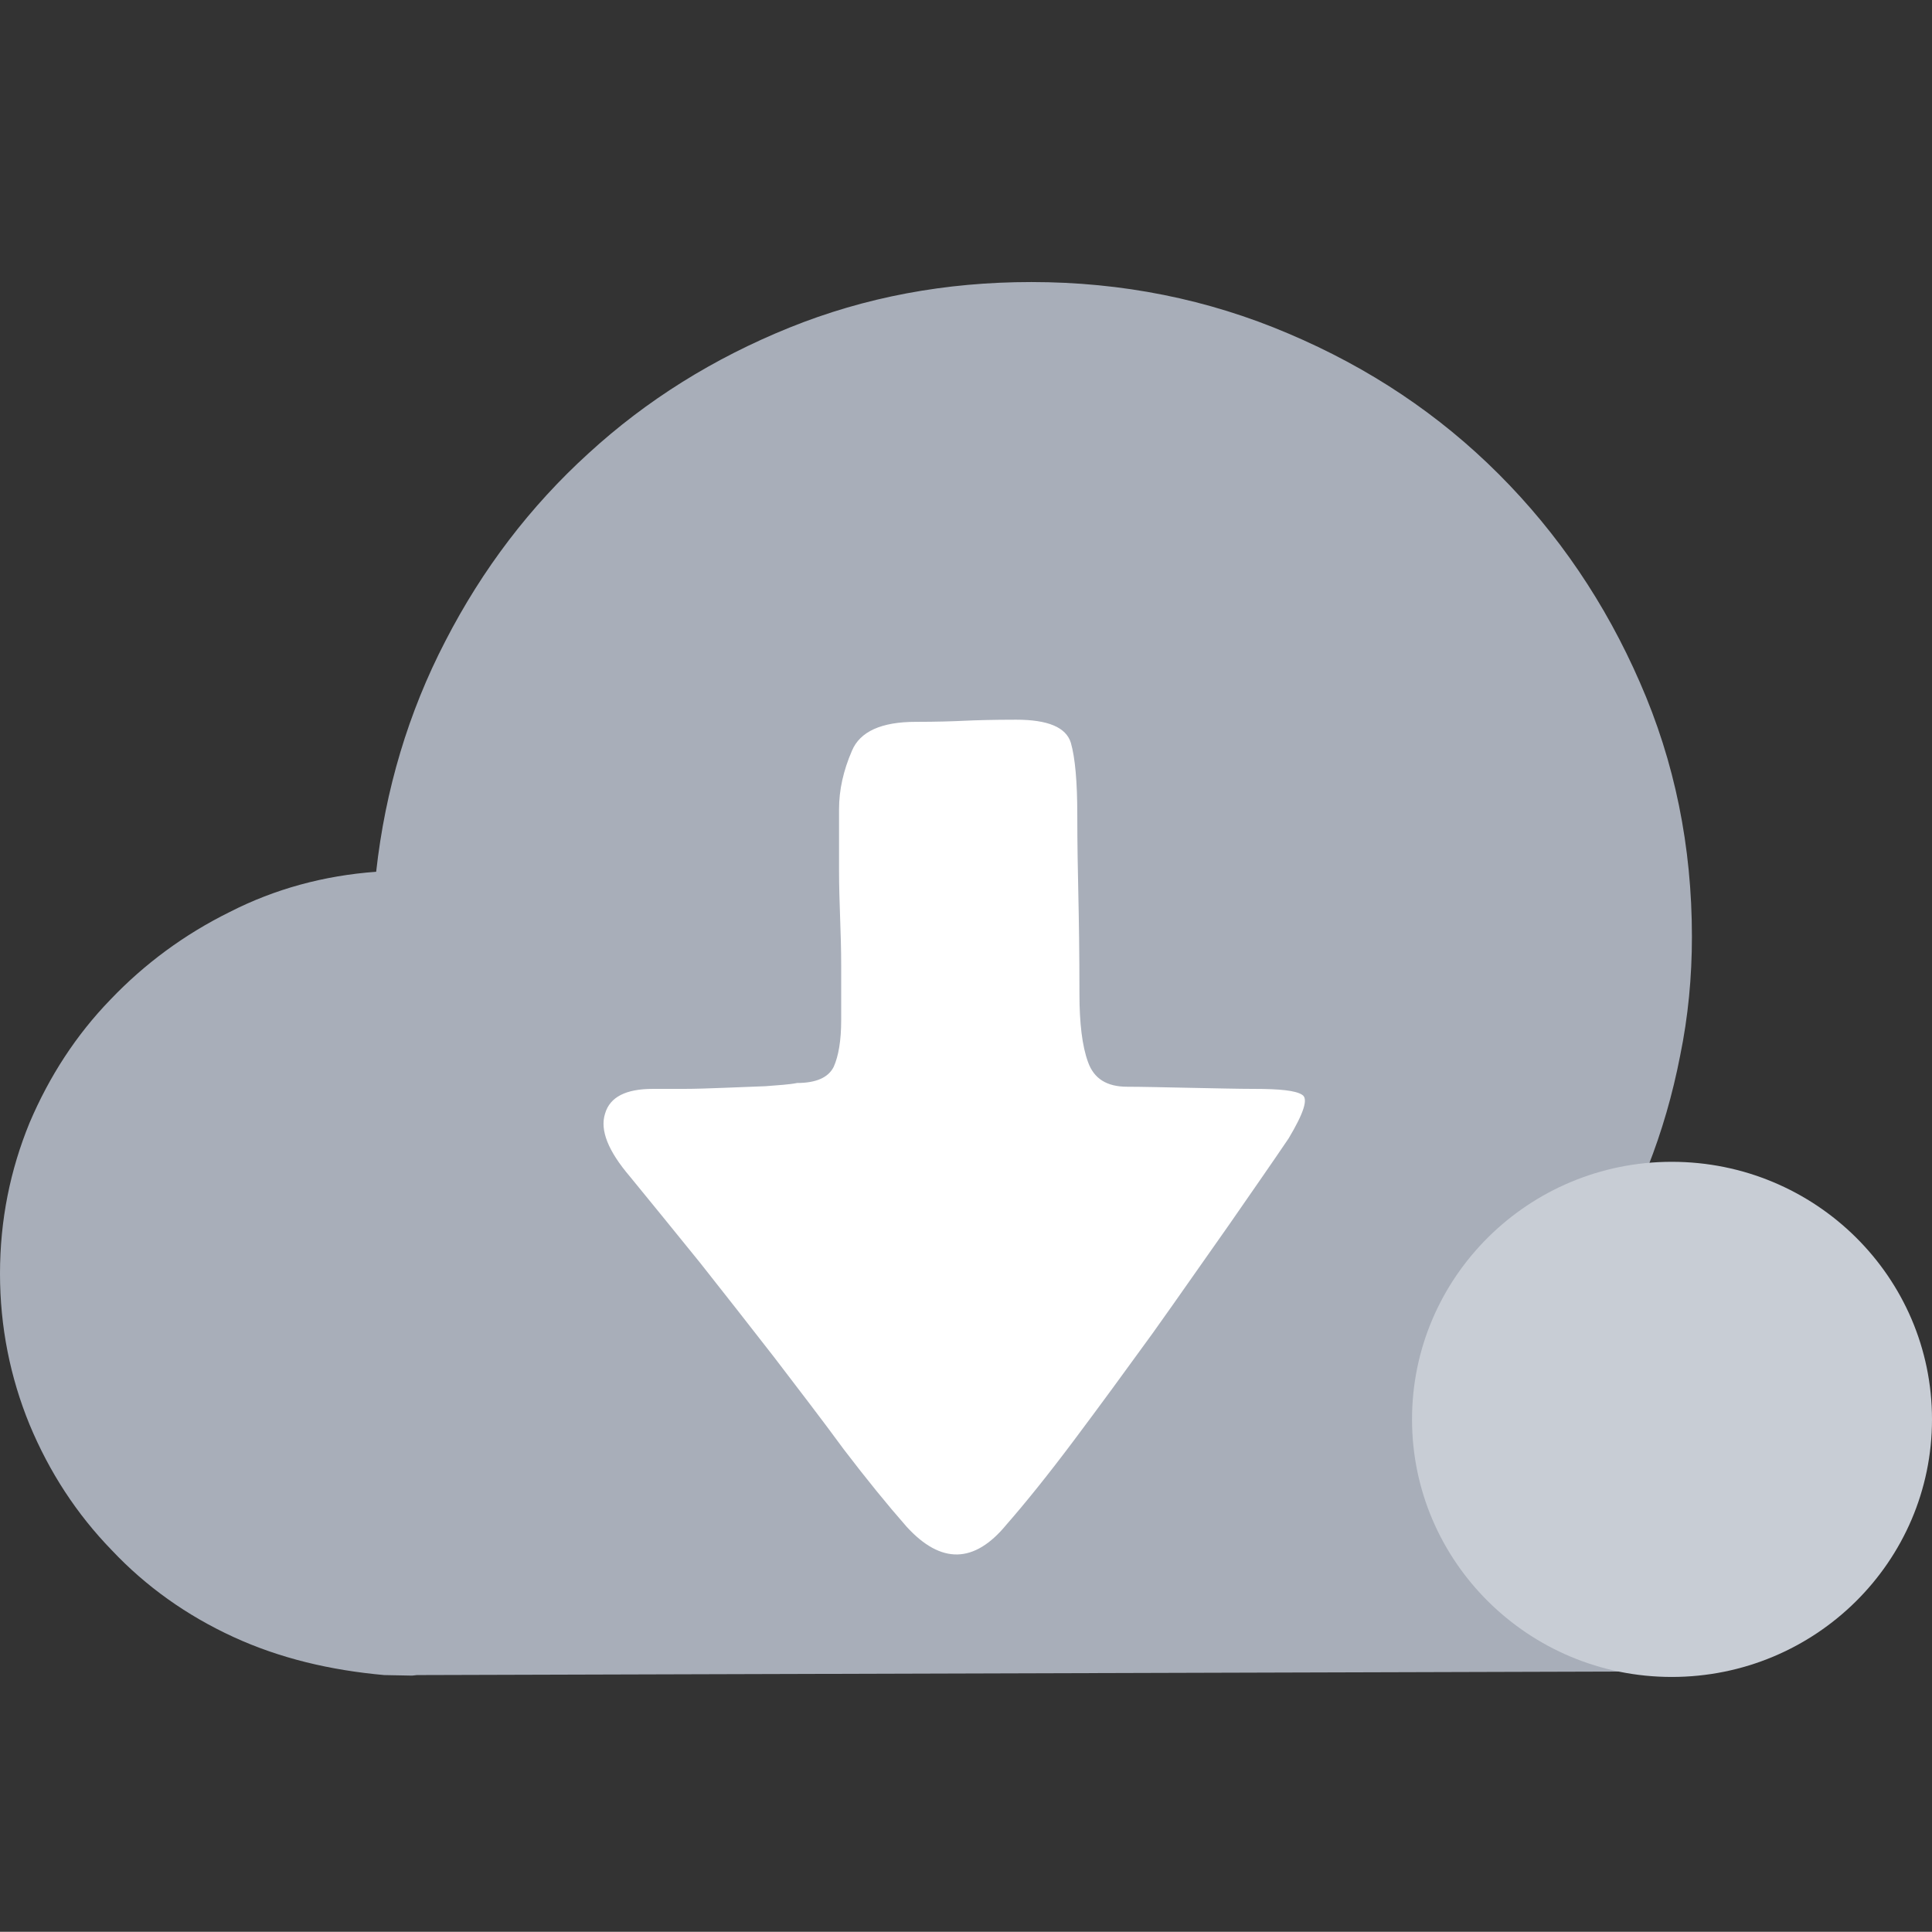 <svg xmlns="http://www.w3.org/2000/svg" xmlns:xlink="http://www.w3.org/1999/xlink" width="36.004" height="36" viewBox="0 0 36.004 36" fill="none"><rect x="0" y="0" width="36.004" height="36" fill="#333333" stroke="none"/><g opacity="1"  transform="translate(0 0)  rotate(0)"><g opacity="1"  transform="translate(0 0)  rotate(0)"><g opacity="1"  transform="translate(0 0.54)  rotate(0)"><g opacity="1"  transform="translate(0 0)  rotate(0)"><path id="矩形" fill-rule="evenodd" style="fill:#000000" opacity="0" d="M0 35.46L35.79 35.46L35.79 0L0 0L0 35.46Z"></path><path id="路径" fill-rule="evenodd" style="fill:#A8AEB9" opacity="1" d="M35.41 24.056C35.16 23.476 34.82 22.976 34.39 22.556C33.96 22.126 33.46 21.786 32.89 21.536C32.32 21.296 31.7 21.166 31.03 21.166L30.71 21.206C30.97 20.546 31.17 19.856 31.31 19.136C31.46 18.406 31.53 17.666 31.53 16.916C31.53 15.236 31.21 13.656 30.56 12.176C29.92 10.706 29.04 9.406 27.93 8.296C26.82 7.186 25.52 6.316 24.01 5.676C22.51 5.036 20.91 4.716 19.22 4.716C17.62 4.716 16.12 4.996 14.71 5.566C13.3 6.136 12.05 6.916 10.97 7.906C9.88 8.896 8.99 10.066 8.3 11.406C7.61 12.736 7.18 14.176 7.01 15.706C6.04 15.776 5.12 16.026 4.28 16.456C3.43 16.876 2.69 17.426 2.06 18.086C1.42 18.746 0.92 19.516 0.55 20.386C0.19 21.266 0 22.196 0 23.196C0 24.186 0.19 25.126 0.55 26.006C0.92 26.896 1.43 27.676 2.08 28.346C2.72 29.026 3.48 29.566 4.35 29.966C5.22 30.366 6.16 30.586 7.16 30.676L7.68 30.686L7.77 30.676L31.78 30.606C32.35 30.506 32.88 30.326 33.37 30.056C33.86 29.776 34.28 29.436 34.64 29.006C35 28.576 35.28 28.106 35.48 27.586C35.69 27.066 35.79 26.516 35.79 25.916C35.79 25.256 35.66 24.636 35.41 24.056Z"></path><path id="路径" fill-rule="evenodd" style="fill:#FFFFFF" opacity="1" d="M24.266 19.862C24.146 19.782 23.846 19.752 23.366 19.752C23.086 19.752 22.686 19.742 22.166 19.732C21.656 19.722 21.266 19.712 21.006 19.712C20.626 19.712 20.386 19.562 20.276 19.252C20.166 18.952 20.116 18.522 20.116 17.982C20.116 17.222 20.106 16.612 20.096 16.152C20.086 15.692 20.076 15.192 20.076 14.642C20.076 14.032 20.036 13.582 19.956 13.302C19.866 13.012 19.526 12.872 18.936 12.872C18.506 12.872 18.176 12.882 17.966 12.892C17.756 12.902 17.456 12.912 17.066 12.912C16.426 12.912 16.026 13.092 15.876 13.452C15.716 13.822 15.636 14.182 15.636 14.542L15.636 15.672C15.636 15.982 15.646 16.272 15.656 16.562C15.666 16.842 15.676 17.142 15.676 17.442L15.676 18.472C15.676 18.852 15.626 19.142 15.536 19.342C15.436 19.542 15.206 19.642 14.856 19.642C14.706 19.672 14.516 19.682 14.266 19.702C14.006 19.712 13.756 19.722 13.496 19.732C13.226 19.742 12.976 19.752 12.736 19.752L12.166 19.752C11.666 19.752 11.366 19.902 11.276 20.212C11.176 20.522 11.336 20.912 11.736 21.382C12.146 21.882 12.576 22.412 13.046 22.992C13.506 23.572 13.966 24.162 14.426 24.752C14.876 25.342 15.316 25.912 15.726 26.472C16.146 27.022 16.536 27.502 16.896 27.912C17.536 28.612 18.156 28.602 18.756 27.872C19.106 27.472 19.526 26.952 20.006 26.312C20.486 25.672 20.976 25.002 21.476 24.312C21.976 23.612 22.446 22.932 22.906 22.282C23.356 21.632 23.726 21.102 24.016 20.672C24.296 20.202 24.386 19.932 24.266 19.862Z"></path><path id="椭圆形" fill-rule="evenodd" style="fill:#C8CDD5" opacity="1" d="M36.004 25.911C36.004 23.261 33.834 21.111 31.154 21.111C28.484 21.111 26.314 23.261 26.314 25.911C26.314 28.561 28.484 30.711 31.154 30.711C33.834 30.711 36.004 28.561 36.004 25.911Z"></path></g></g></g></g></svg>